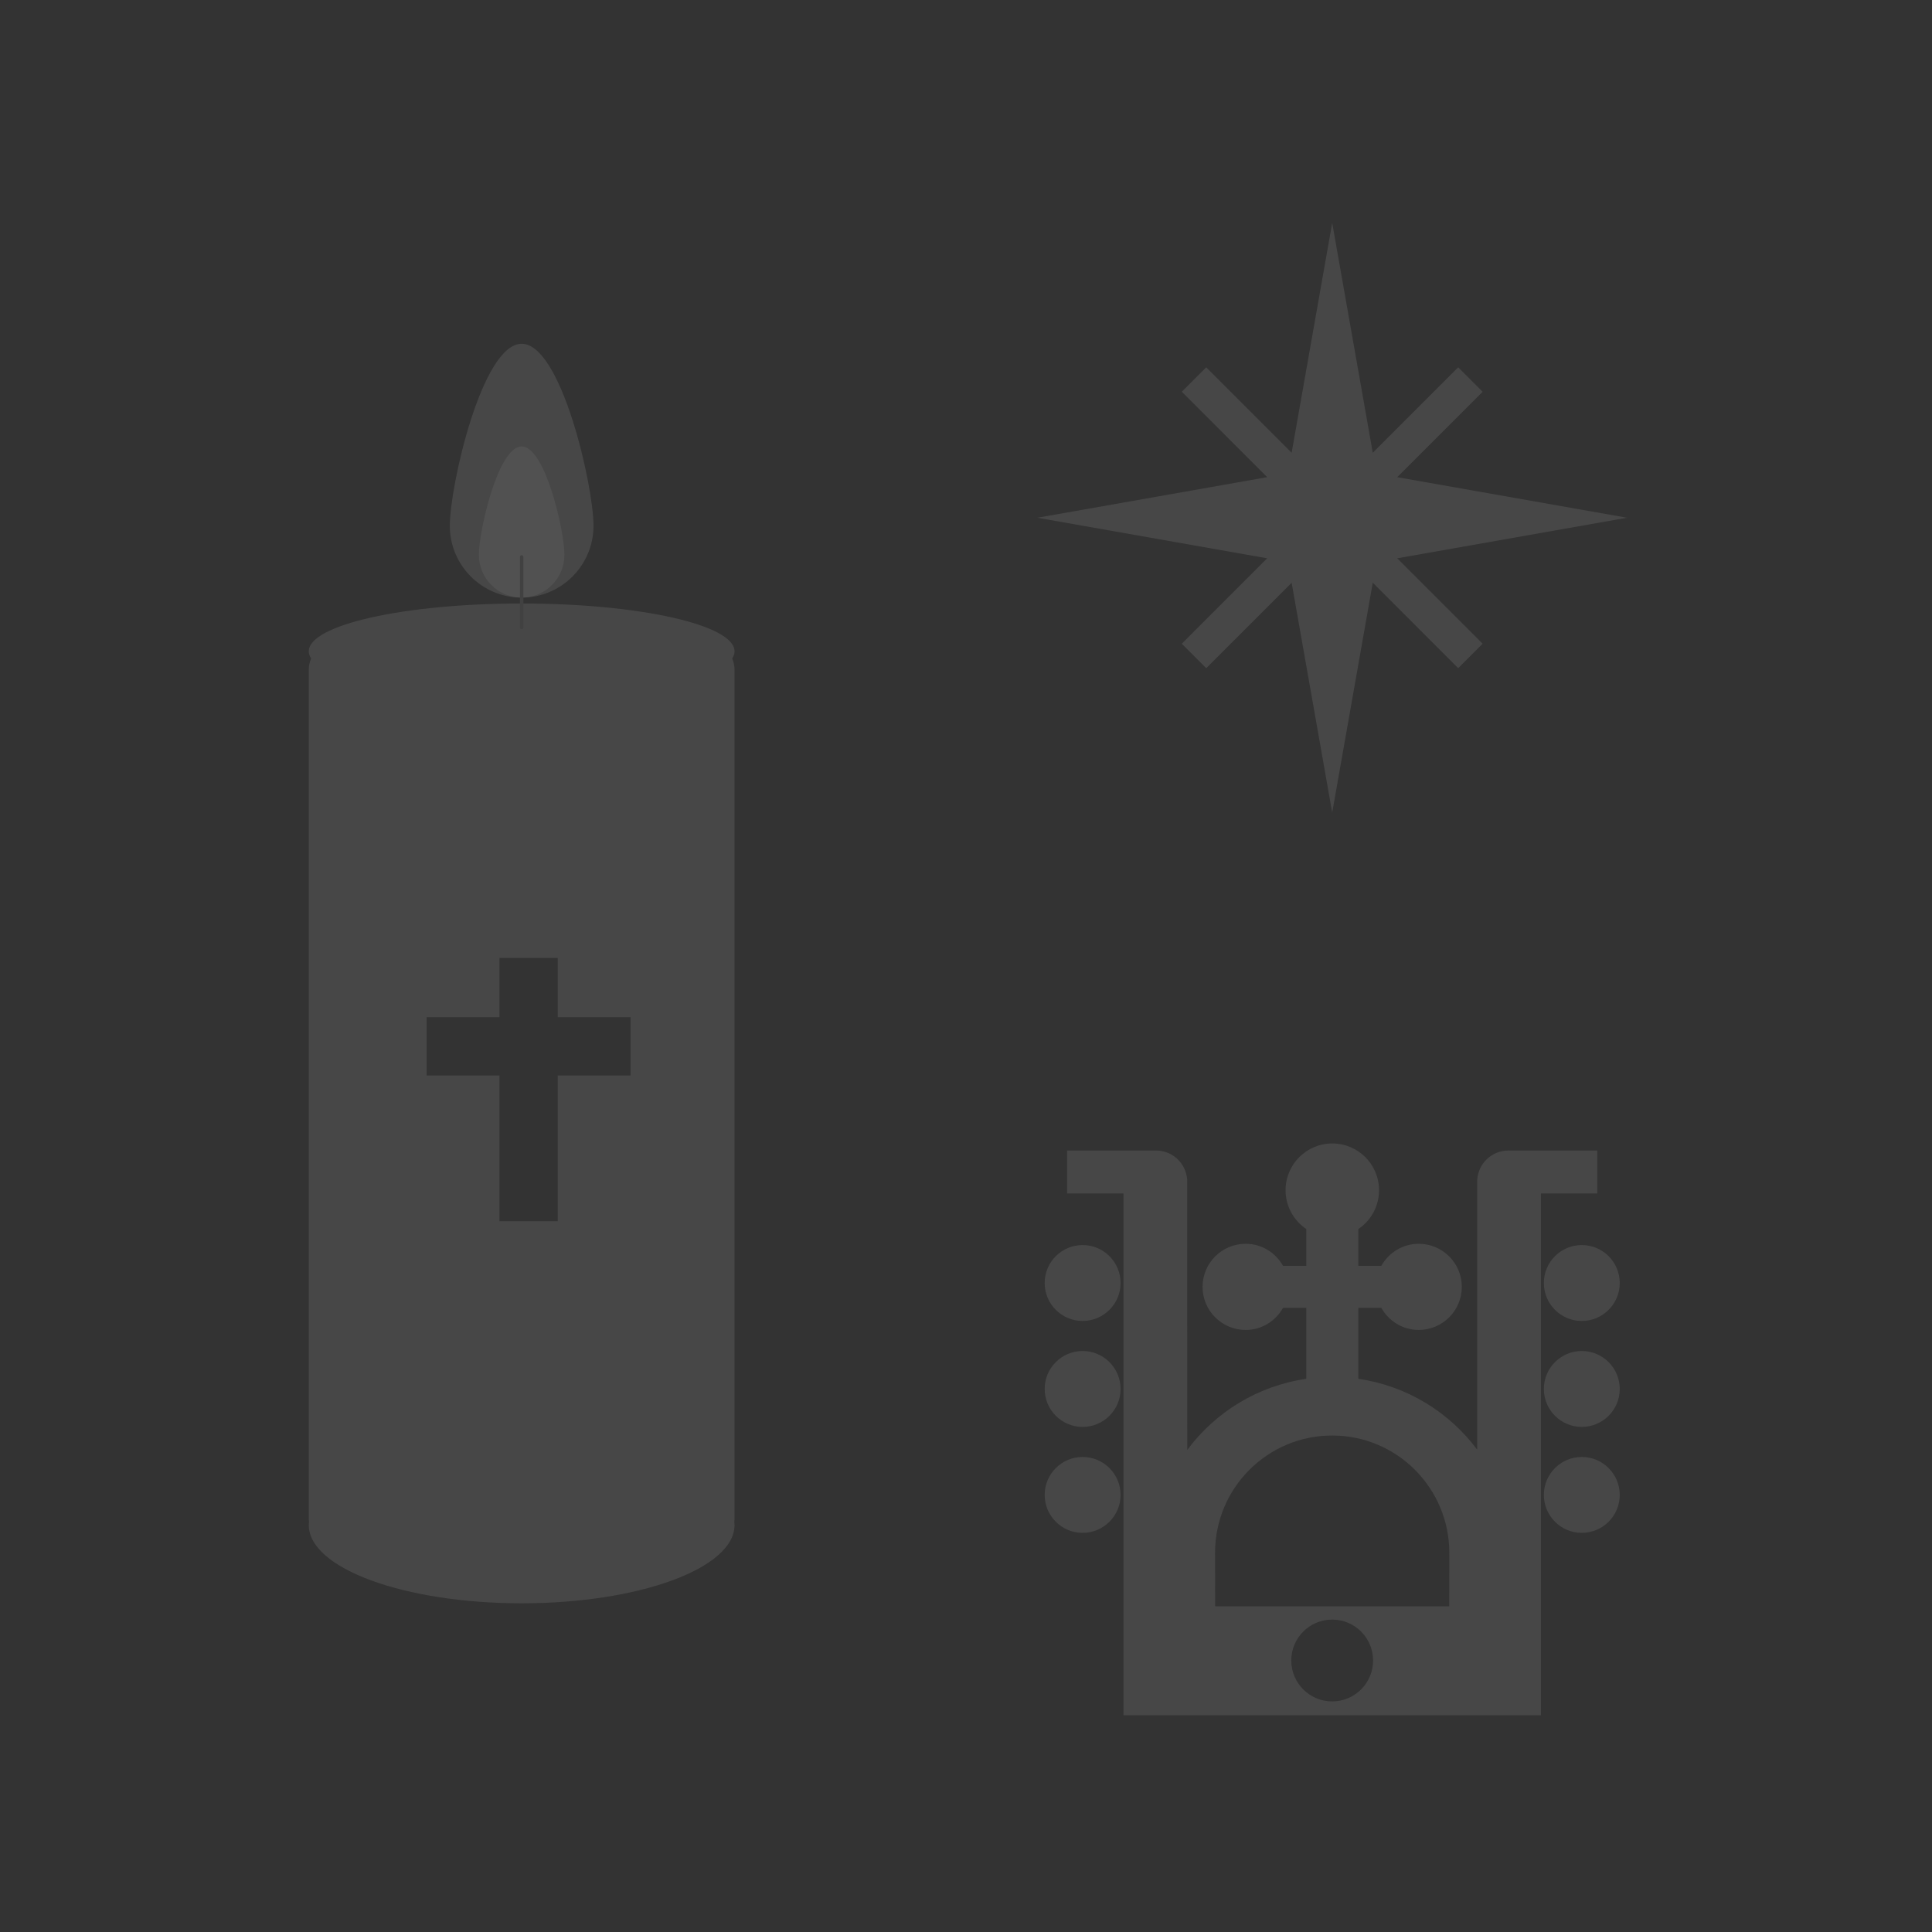 <?xml version="1.0" encoding="utf-8"?>
<!-- Generator: Adobe Illustrator 16.0.0, SVG Export Plug-In . SVG Version: 6.00 Build 0)  -->
<!DOCTYPE svg PUBLIC "-//W3C//DTD SVG 1.1//EN" "http://www.w3.org/Graphics/SVG/1.1/DTD/svg11.dtd">
<svg version="1.1" id="Layer_1" xmlns="http://www.w3.org/2000/svg" xmlns:xlink="http://www.w3.org/1999/xlink" x="0px" y="0px"
	 width="512px" height="512px" viewBox="0 0 512 512" enable-background="new 0 0 512 512" xml:space="preserve">
<rect x="0" y="0" width="512" height="512" fill="#333333" stroke="none"/>
<g opacity="0.15">
	<path fill="#BCBCBC" d="M286.902,329.957c-5.545,0-10.053,4.498-10.053,10.053c0,5.551,4.508,10.055,10.053,10.055
		c5.556,0,10.063-4.504,10.063-10.055C296.965,334.455,292.457,329.957,286.902,329.957z"/>
	<path fill="#BCBCBC" d="M286.902,358.033c-5.545,0-10.053,4.508-10.053,10.053c0,5.555,4.508,10.059,10.053,10.059
		c5.556,0,10.063-4.504,10.063-10.059C296.965,362.541,292.457,358.033,286.902,358.033z"/>
	<path fill="#BCBCBC" d="M286.902,386.111c-5.545,0-10.053,4.51-10.053,10.055c0,5.549,4.508,10.053,10.053,10.053
		c5.556,0,10.063-4.504,10.063-10.053C296.965,390.621,292.457,386.111,286.902,386.111z"/>
	<path fill="#BCBCBC" d="M423.302,304.906h-23.443v0.016c0,0-0.082-0.016-0.123-0.016c-4.385,0-7.938,3.404-8.257,7.697
		l-0.01,71.574c-7.435-9.961-18.648-16.914-31.494-18.777v-18.803h6.089c1.961,3.477,5.638,5.848,9.909,5.848
		c6.306,0,11.419-5.113,11.419-11.412c0-6.311-5.113-11.414-11.419-11.414c-4.271,0-7.948,2.371-9.909,5.842h-6.09v-9.754
		c3.307-2.219,5.484-6.002,5.484-10.291c0-6.838-5.546-12.383-12.385-12.383s-12.384,5.545-12.384,12.383
		c0,4.287,2.188,8.068,5.493,10.291v9.754h-0.021h-6.15c-1.951-3.471-5.628-5.842-9.898-5.842c-6.306,0-11.42,5.104-11.42,11.414
		c0,6.299,5.113,11.414,11.42,11.414c4.271,0,7.947-2.373,9.898-5.848h6.15h0.021V365.4c-12.897,1.863-24.132,8.861-31.546,18.859
		l-0.02-71.656c-0.319-4.293-3.872-7.697-8.246-7.697c-0.052,0-0.082,0.016-0.134,0.016v-0.016h-23.443v11.373h14.941v138.285
		h110.625V316.279h14.941V304.906L423.302,304.906z M353.042,450.893c-5.986,0-10.844-4.85-10.844-10.844
		c0-5.986,4.857-10.844,10.844-10.844c5.987,0,10.845,4.857,10.845,10.844C363.887,446.041,359.03,450.893,353.042,450.893z
		 M384.065,425.684h-62.044L322,411.502c0-17.16,13.894-31.078,31.042-31.078s31.043,13.918,31.043,31.078L384.065,425.684z"/>
	<path fill="#BCBCBC" d="M409.141,340.01c0,5.551,4.498,10.055,10.043,10.055c5.556,0,10.063-4.504,10.063-10.055
		c0-5.555-4.508-10.053-10.063-10.053C413.639,329.957,409.141,334.455,409.141,340.01z"/>
	<path fill="#BCBCBC" d="M419.184,358.033c-5.545,0-10.043,4.508-10.043,10.053c0,5.555,4.498,10.059,10.043,10.059
		c5.556,0,10.063-4.504,10.063-10.059C429.247,362.541,424.74,358.033,419.184,358.033z"/>
	<path fill="#BCBCBC" d="M419.184,386.111c-5.545,0-10.043,4.51-10.043,10.055c0,5.549,4.498,10.053,10.043,10.053
		c5.556,0,10.063-4.504,10.063-10.053C429.247,390.621,424.74,386.111,419.184,386.111z"/>
</g>
<g opacity="0.15">
	<g>
		<path fill="#BCBCBC" d="M194.658,177.491c0-4.106-3.359-7.471-7.475-7.471h-97.88c-4.112,0-7.471,3.361-7.471,7.471v225.172
			c0,0.211,0.042,0.405,0.059,0.609c-0.033,0.291-0.059,0.589-0.059,0.89c0,11.449,25.26,20.729,56.413,20.729
			c31.156,0,56.413-9.285,56.413-20.729c0-0.301-0.026-0.595-0.059-0.89c0.011-0.204,0.059-0.398,0.059-0.609V177.491z
			 M167.107,285.014h-19.302v38.607h-15.444v-38.607h-19.306V269.57h19.306v-15.702h15.444v15.702h19.302V285.014z"/>
		<ellipse fill="#BCBCBC" cx="138.245" cy="172.604" rx="56.413" ry="12.668"/>
		<g>
			<path fill="#BCBCBC" d="M157.284,139.325c0,10.513-8.526,19.041-19.039,19.041c-10.517,0-19.039-8.528-19.039-19.041
				c0-10.516,8.521-48.217,19.039-48.217C148.758,91.108,157.284,128.809,157.284,139.325z"/>
			<path fill="#FFFFFF" d="M149.58,147.023c0,6.262-5.074,11.342-11.339,11.342c-6.264,0-11.339-5.08-11.339-11.342
				c0-6.257,5.075-28.716,11.339-28.716C144.506,118.307,149.58,140.766,149.58,147.023z"/>
		</g>
		
			<line fill="#BCBCBC" stroke="#939393" stroke-width="0.915" stroke-linecap="round" stroke-linejoin="round" stroke-miterlimit="10" x1="138.245" y1="147.604" x2="138.245" y2="166.285"/>
	</g>
</g>
<polygon opacity="0.15" fill="#BBBBBB" points="431.173,137.206 370.268,126.457 392.906,103.82 386.433,97.347 363.796,119.984 
	353.048,59.081 342.3,119.983 319.663,97.348 313.191,103.82 335.827,126.457 274.923,137.206 335.825,147.953 313.19,170.589 
	319.663,177.062 342.299,154.426 353.048,215.331 363.796,154.425 386.433,177.062 392.906,170.589 370.27,147.953 "/>
</svg>
